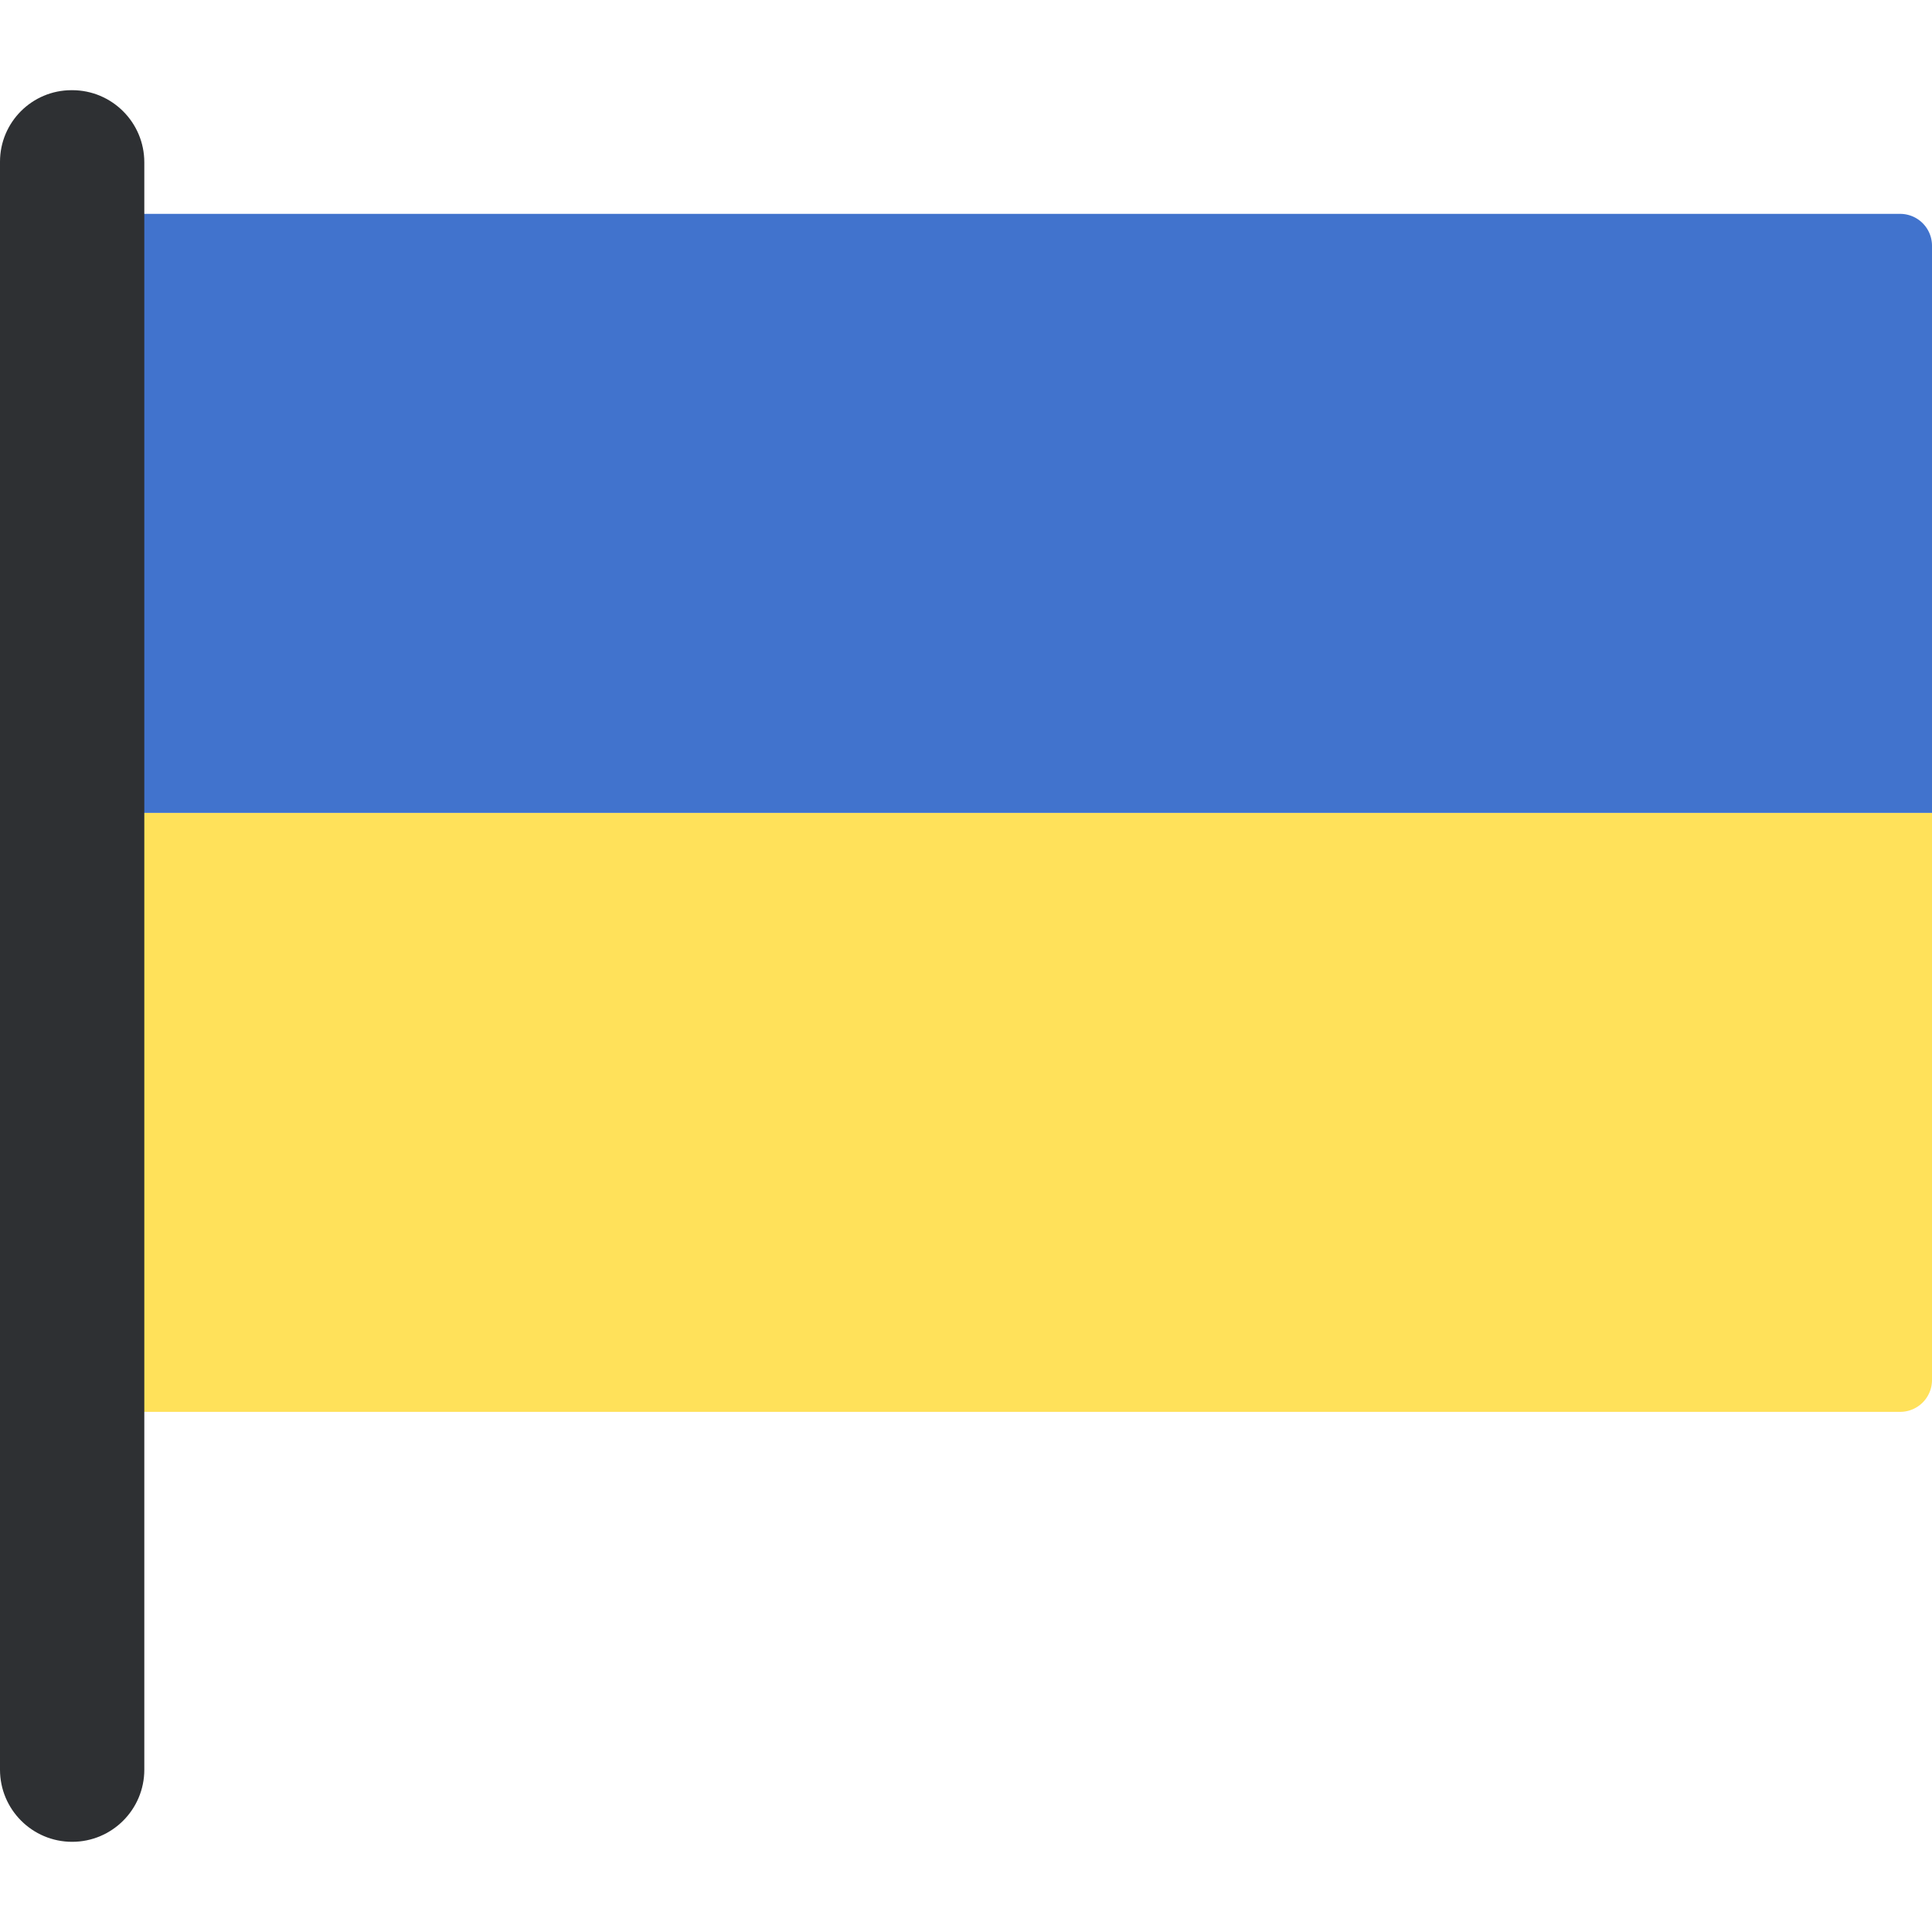 <svg xmlns="http://www.w3.org/2000/svg" viewBox="0 0 512 512"><path d="M27.43 215.417H512v150.298a8.44 8.44 0 0 1-8.44 8.44H35.87a8.44 8.44 0 0 1-8.44-8.44V215.417z" fill="#ffe15a"/><path d="M512 215.417H27.43V65.118a8.44 8.44 0 0 1 8.44-8.44h467.69a8.44 8.44 0 0 1 8.44 8.44v150.299z" fill="#4173cd"/><path d="M19.122 488.1C8.561 488.1 0 479.539 0 468.979V42.864C0 32.39 8.491 23.9 18.965 23.9h.157c10.561 0 19.122 8.561 19.122 19.122V468.98c0 10.559-8.561 19.12-19.122 19.12z" fill="#2e3033"/></svg>